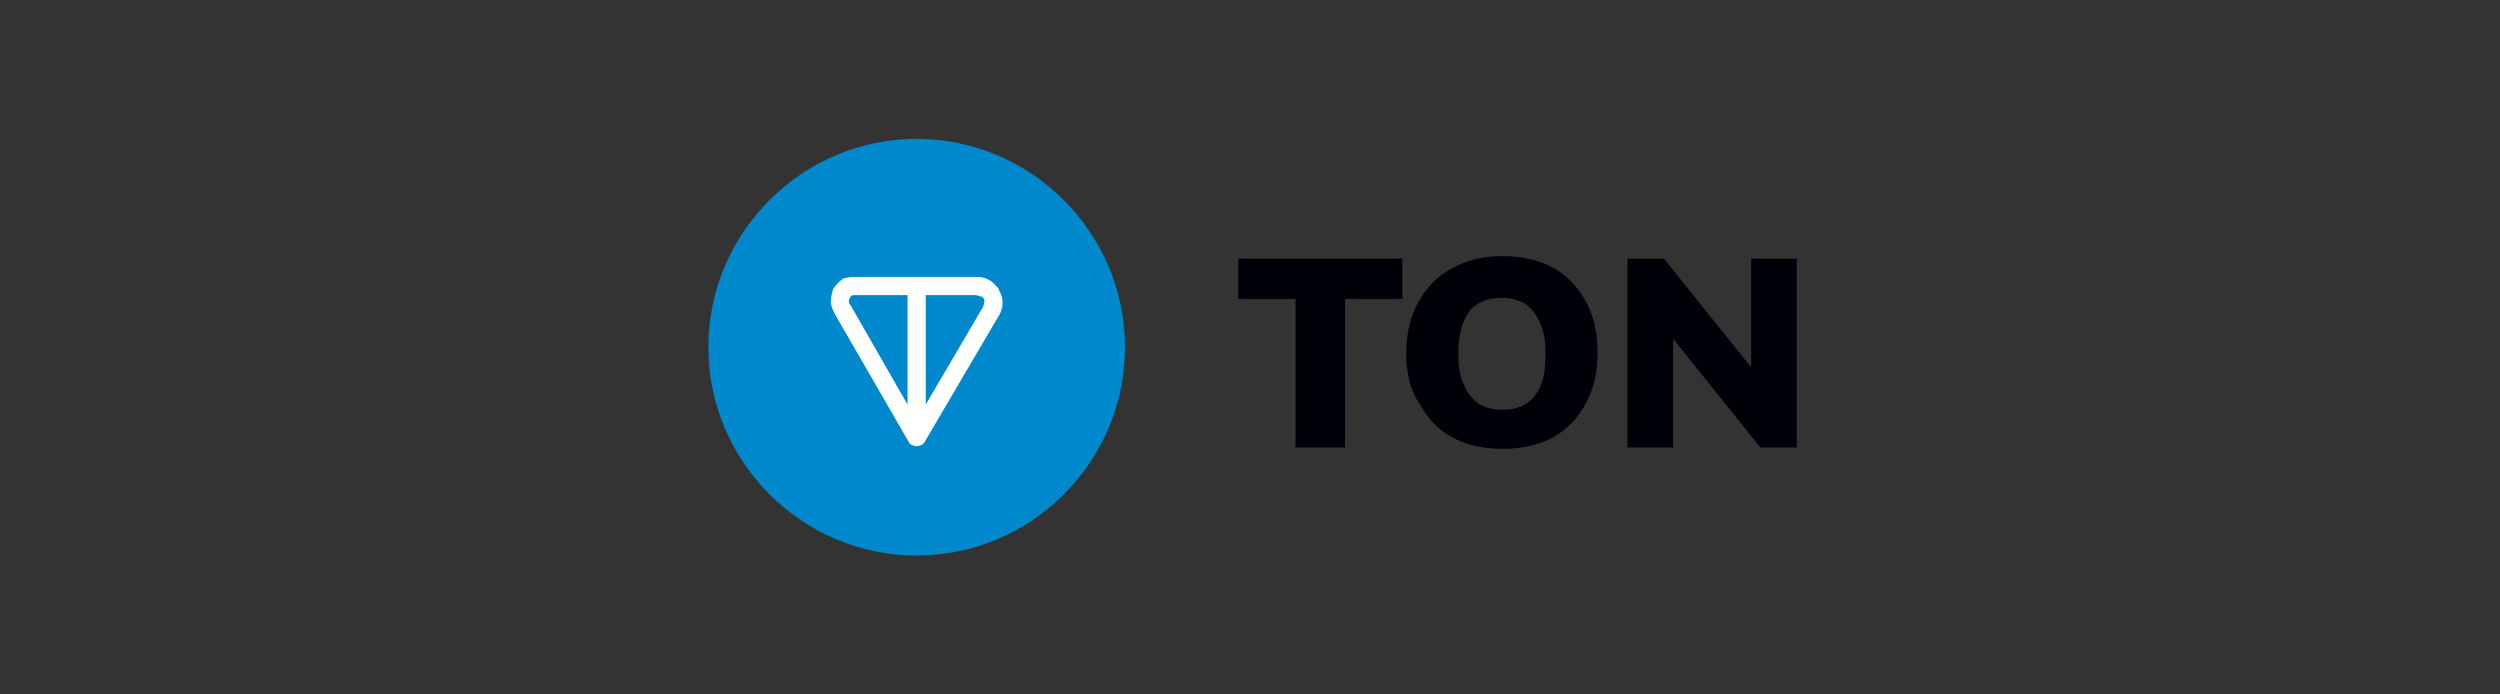 <svg width="360" height="100" viewBox="0 0 360 100" fill="none" xmlns="http://www.w3.org/2000/svg">
<rect x="0" y="0" width="360" height="100" fill="#333333" stroke="none"/>
<path fill-rule="evenodd" clip-rule="evenodd" d="M202.495 50.94C202.495 48.125 203.06 45.693 204.182 43.63C205.304 41.567 206.809 39.881 208.871 38.759C211.122 37.448 213.561 36.884 216.37 36.884C219.179 36.884 221.618 37.448 223.68 38.571C225.743 39.693 227.241 41.386 228.37 43.448C229.492 45.511 230.056 47.95 230.056 50.759C230.056 53.567 229.492 56.006 228.37 58.069C227.248 60.132 225.743 61.818 223.68 62.947C221.618 64.069 219.179 64.633 216.37 64.633C213.555 64.633 211.122 64.069 209.06 62.947C206.997 61.824 205.498 60.132 204.37 58.069C203.053 56.188 202.495 53.561 202.495 50.94ZM209.994 50.94C209.994 52.627 210.182 54.125 210.746 55.254C211.122 56.376 211.868 57.317 212.809 58.069C213.743 58.633 214.872 59.009 216.37 59.009C218.433 59.009 220.119 58.257 221.06 56.947C222.182 55.448 222.558 53.574 222.558 50.947C222.558 49.26 222.37 47.762 221.806 46.633C221.429 45.511 220.677 44.571 219.743 43.818C218.809 43.254 217.68 42.884 216.182 42.884C214.119 42.884 212.433 43.636 211.492 44.947C210.558 46.251 209.994 48.313 209.994 50.94Z" fill="#000008"/>
<path d="M186.558 64.439V43.06H178.307V37.248H201.931V43.06H193.68V64.439H186.558Z" fill="#000008"/>
<path d="M234.364 37.248V64.439H240.928V48.772L253.492 64.439H258.74V37.248H252.175V52.906L239.618 37.248H234.364Z" fill="#000008"/>
<path d="M132 80C148.502 80 162 66.502 162 50C161.994 33.498 148.495 20 132 20C115.498 20 102 33.498 102 50C102 66.502 115.498 80 132 80Z" fill="#0088CC"/>
<path fill-rule="evenodd" clip-rule="evenodd" d="M123.561 39.875H140.433C140.997 39.875 141.555 39.875 142.307 40.251C143.06 40.627 143.429 41.191 143.806 41.561C143.806 41.561 143.806 41.561 143.806 41.749C144.182 42.313 144.37 42.871 144.37 43.624C144.37 44.188 144.182 44.934 143.806 45.498L133.122 63.687C132.934 64.063 132.37 64.251 132 64.251C131.624 64.251 131.066 64.063 130.878 63.687L120.376 45.498C120.188 45.122 119.812 44.564 119.624 43.624C119.624 42.871 119.812 42.125 120 41.561C120.376 40.997 120.934 40.439 121.498 40.063C122.439 39.875 123.185 39.875 123.561 39.875ZM130.683 42.502H123.561C123.185 42.502 122.997 42.502 122.809 42.502C122.621 42.502 122.433 42.69 122.433 42.878C122.244 43.066 122.244 43.254 122.244 43.442C122.244 43.63 122.244 43.63 122.621 44.194L130.683 58.257V42.502ZM133.31 58.251L141.561 44.188C141.561 44 141.749 43.812 141.749 43.436C141.749 43.248 141.749 43.06 141.561 42.871C141.373 42.683 141.373 42.683 141.373 42.683C141.373 42.683 141.373 42.683 141.185 42.683C140.997 42.683 140.809 42.495 140.433 42.495H133.31V58.251Z" fill="white"/>
</svg>
